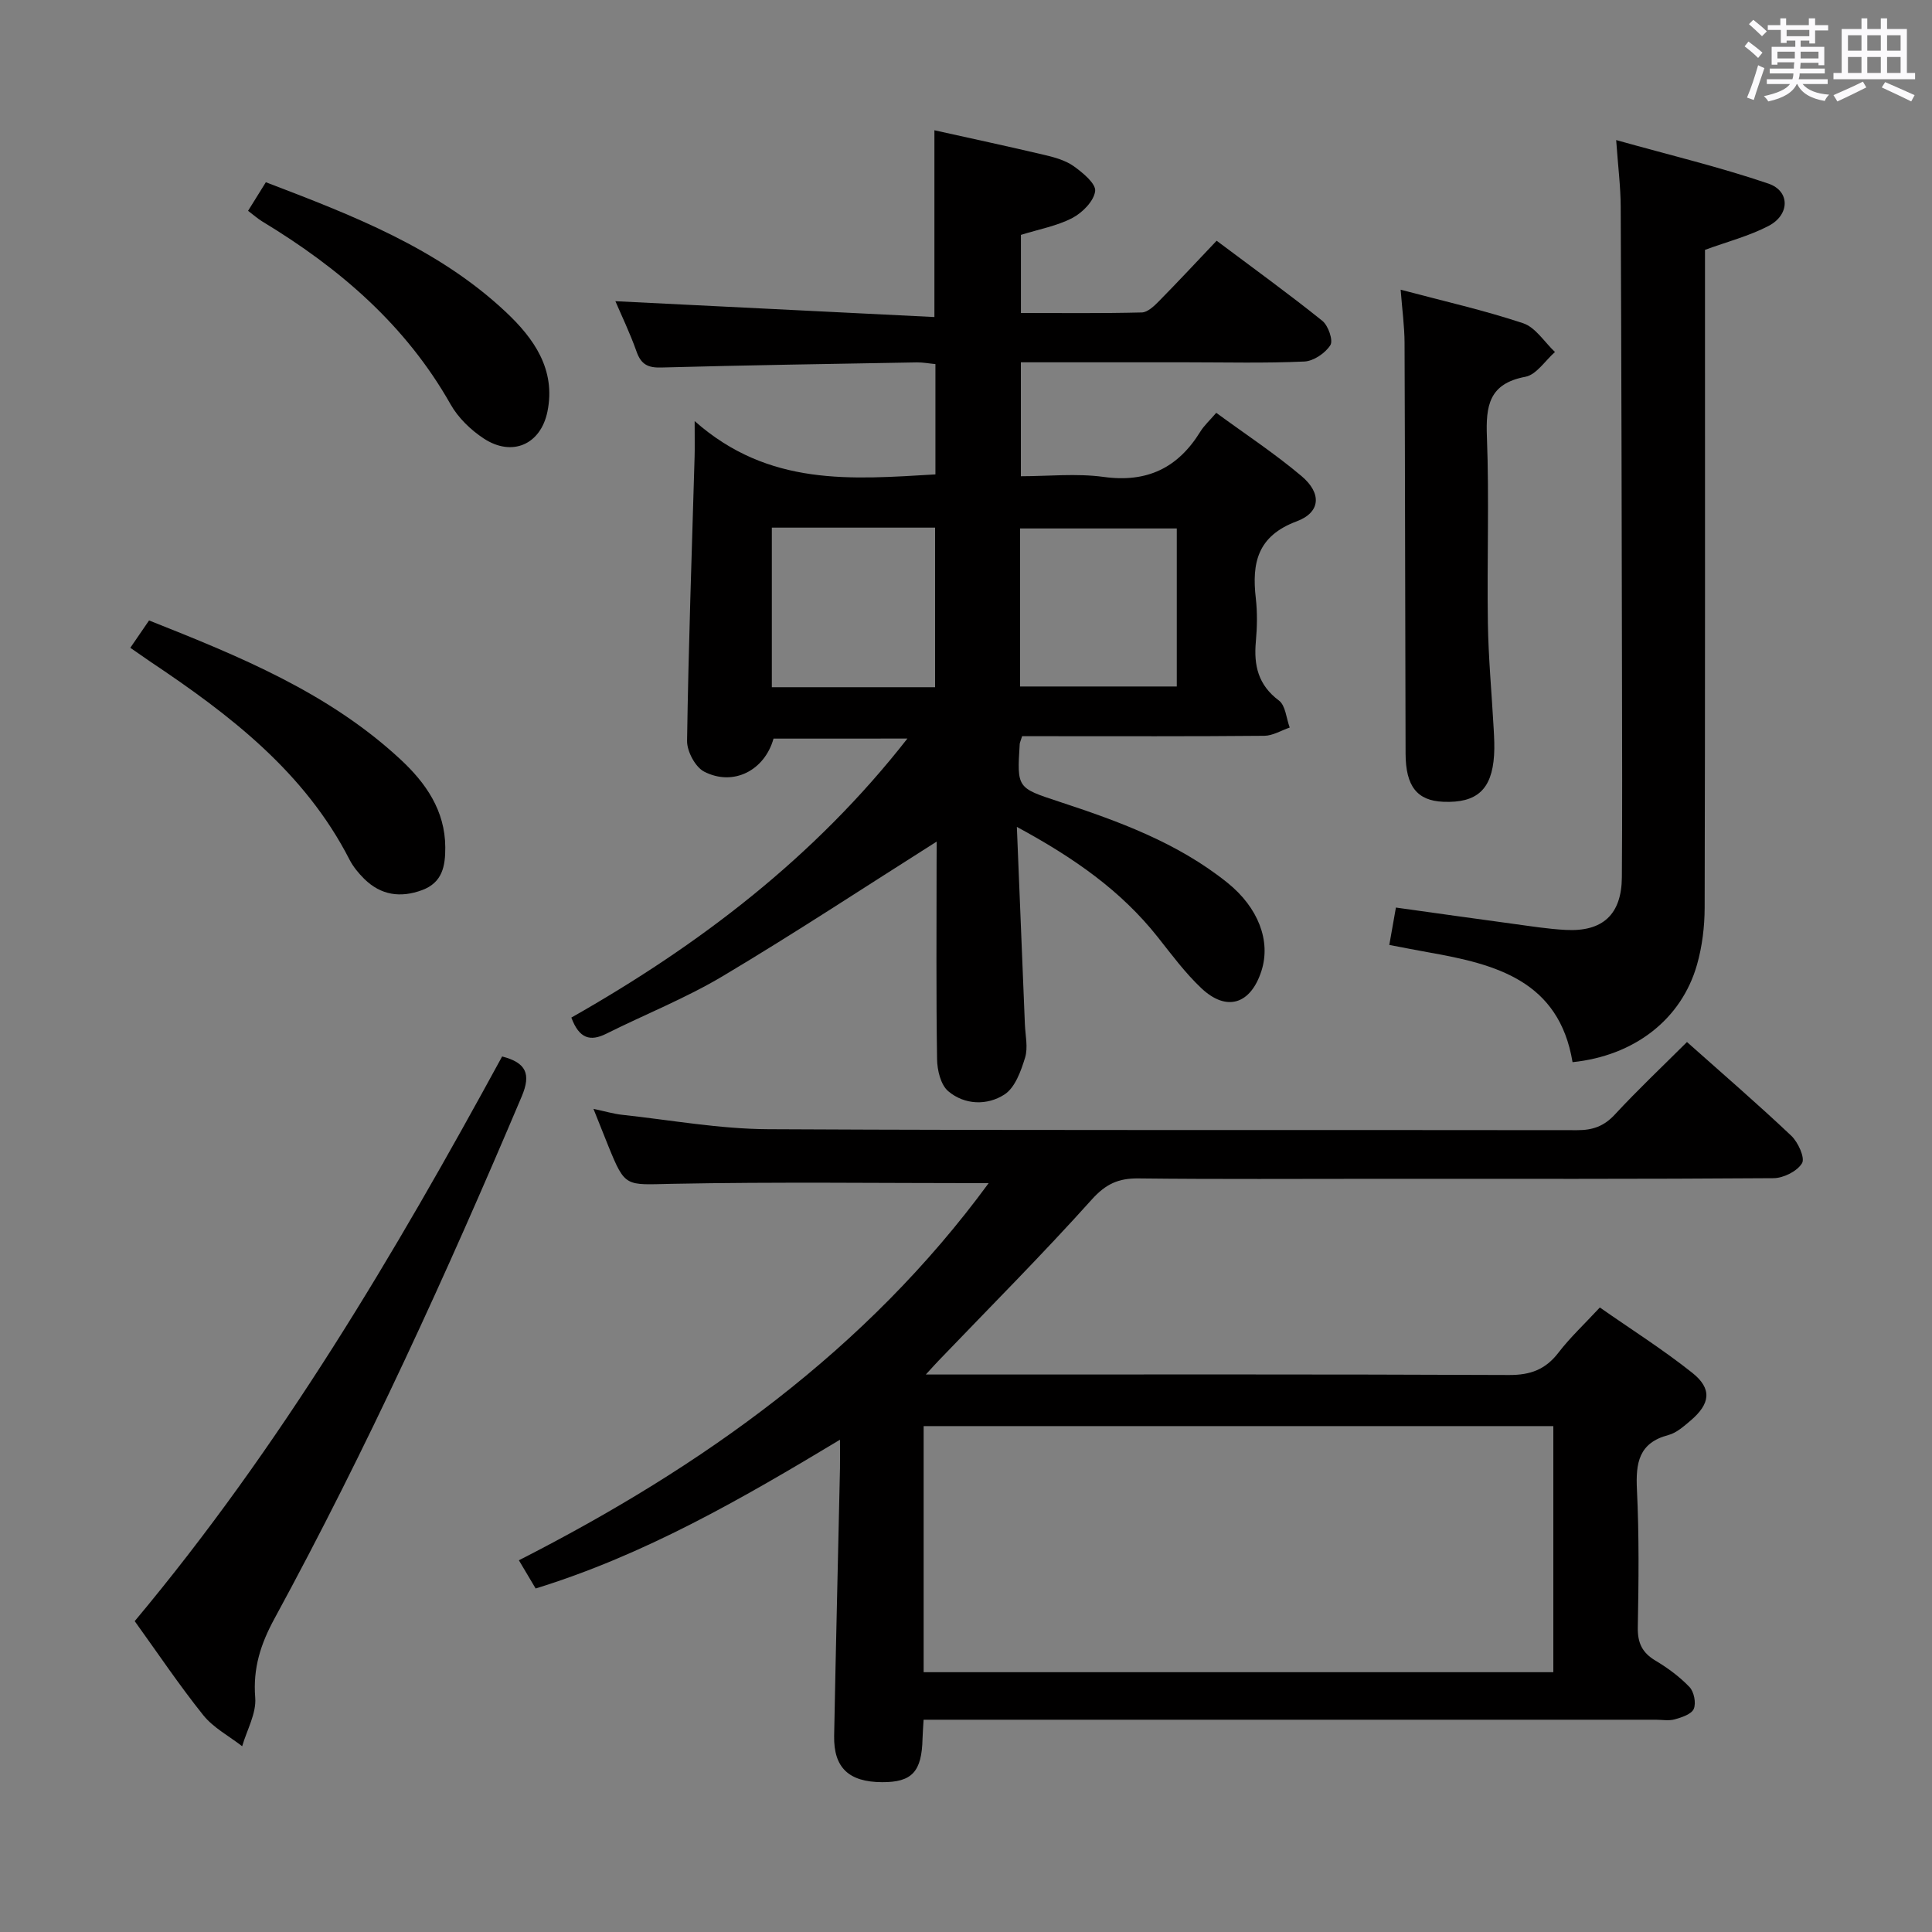 <svg enable-background="new 0 0 400 400" viewBox="0 0 400 400" xmlns="http://www.w3.org/2000/svg"><rect x="0" y="0" width="400" height="400" fill="#808080" stroke="none"/><path d="m361.2 9.6.8-1c.9.7 1.9 1.4 2.9 2.3l-.9 1.1c-1-1-2-1.8-2.8-2.4zm.5 10.6c.9-2.1 1.6-4.3 2.3-6.7.4.2.8.4 1.3.6-.7 2.1-1.5 4.3-2.2 6.6zm.4-15.2.9-.9c1 .8 2 1.6 2.8 2.4l-1 1c-.9-.9-1.8-1.7-2.7-2.5zm12.5-1.2h1.2v1.4h2.7v1.1h-2.7v2.7h-1.2v-.6h-1.8v1.3h4.9v3.8h-1.2v-.5h-3.7c0 .4-.1.9-.1 1.2h5.1v1h-5.2c0 .5-.1.9-.2 1.2h6v1h-5.2c1.1 1.3 2.9 2 5.5 2.2-.4.4-.7.8-.9 1.3-2.9-.5-4.8-1.6-5.7-3.5h-.1c-.8 1.7-2.7 2.9-5.9 3.6-.2-.4-.6-.8-.9-1.1 2.8-.6 4.6-1.4 5.4-2.5h-4.8v-1h5.3c.1-.3.2-.7.2-1.2h-4.9v-1h5c0-.4 0-.8.1-1.3h-3.5v.5h-1.2v-3.7h4.9v-1.3h-1.8v.5h-1.2v-2.7h-2.7v-1h2.6v-1.4h1.2v1.4h4.7v-1.4zm-6.6 8.3h3.6c0-.4 0-.9 0-1.4h-3.6zm1.9-4.6h4.7v-1.3h-4.7zm6.6 3.2h-3.7v1.4h3.7z" fill="#fbfafc"/><path d="m385.3 3.8h1.3v2.2h2.8v-2.2h1.3v2.2h4.1v9.1h1.7v1.3h-16.9v-1.3h1.7v-9.1h4.1v-2.2zm.4 13.1.7 1.2c-1.8.9-3.8 1.9-6 2.9-.2-.4-.5-.8-.8-1.3 2.3-1 4.3-1.9 6.1-2.8zm-3.1-6.4h2.8v-3.2h-2.8zm0 4.6h2.8v-3.3h-2.8zm4-4.6h2.8v-3.2h-2.8zm0 4.6h2.8v-3.3h-2.8zm3.7 1.9c2.1.9 4.1 1.8 6.1 2.7l-.7 1.3c-2.2-1.1-4.2-2-6.1-2.9zm3.2-9.7h-2.8v3.2h2.8v-3.1zm-2.8 7.8h2.8v-3.3h-2.8z" fill="#fbfafc"/><g fill="#010000"><path d="m193.93 174.24c-15 9.49-29.43 19-44.26 27.84-7.67 4.58-16.08 7.91-24.1 11.92-3.36 1.68-5.64 1.07-7.28-3.32 26.31-14.92 50.29-33.09 69.58-57.77-9.49 0-18.6 0-27.72.01-1.83 6.56-8.28 9.95-14.34 6.85-1.85-.94-3.59-4.21-3.56-6.38.29-19.62.99-39.23 1.56-58.85.05-1.77.01-3.53.01-7.36 15.38 13.62 32.52 12.05 49.85 11.04 0-7.65 0-15.08 0-22.84-1.31-.12-2.58-.37-3.85-.35-17.64.31-35.28.58-52.92 1.06-2.79.08-4.18-.67-5.11-3.3-1.36-3.85-3.15-7.55-4.38-10.43 21.92 1.09 43.89 2.18 66.05 3.28 0-13.71 0-26.09 0-38.67 7.69 1.71 15.3 3.34 22.88 5.13 2.08.49 4.3 1.12 5.99 2.33 1.87 1.34 4.6 3.6 4.41 5.14-.26 2.06-2.63 4.46-4.7 5.55-3.18 1.66-6.88 2.33-10.67 3.51v16.17c8.47 0 16.76.1 25.03-.11 1.22-.03 2.58-1.35 3.57-2.36 3.97-4.03 7.82-8.17 11.92-12.49 7.68 5.76 14.92 10.99 21.88 16.58 1.23.98 2.29 4.05 1.67 5.04-1.05 1.65-3.47 3.3-5.39 3.39-8.15.37-16.33.16-24.49.16-11.3 0-22.6 0-34.2 0v23.59c5.67 0 11.5-.63 17.14.14 8.99 1.24 15.38-1.86 20.02-9.38.77-1.25 1.9-2.27 3.29-3.89 5.99 4.39 12.1 8.41 17.66 13.1 4.21 3.55 3.97 7.51-1.01 9.37-8.1 3.02-9.31 8.58-8.46 15.91.34 2.96.28 6.01.01 8.99-.45 4.94.48 8.99 4.78 12.2 1.37 1.02 1.52 3.68 2.23 5.59-1.75.6-3.5 1.69-5.26 1.71-15 .14-30 .08-45 .08-1.78 0-3.57 0-5.14 0-.31 1-.48 1.31-.5 1.63-.57 9.12-.55 9.06 8.11 11.91 12.36 4.06 24.55 8.5 34.87 16.78 6.42 5.15 9.07 12.09 7.06 18.3-2.23 6.9-7.21 8.49-12.43 3.56-3.36-3.17-6.16-6.96-9.05-10.61-7.57-9.55-17.22-16.34-29.15-22.79.59 14.41 1.13 27.62 1.66 40.83.09 2.33.69 4.83.04 6.95-.85 2.77-2.07 6.2-4.26 7.62-3.56 2.31-8.25 2.2-11.65-.68-1.56-1.32-2.28-4.35-2.31-6.63-.21-13.5-.1-27-.1-40.5.02-1.64.02-3.26.02-4.55zm-34.13-65v33.04h33.8c0-11.19 0-22.07 0-33.04-11.44 0-22.53 0-33.8 0zm51.4 32.89h32.44c0-11.21 0-21.96 0-32.72-10.99 0-21.67 0-32.44 0z"/><path d="m204.69 244.96c-22.14 0-43.93-.29-65.7.14-9.47.19-9.53.82-13.04-7.82-.93-2.3-1.84-4.6-3.08-7.7 2.34.49 4.13 1.03 5.96 1.23 10.07 1.09 20.14 2.93 30.22 2.98 55.82.29 111.65.11 167.47.2 3.23.01 5.56-.81 7.8-3.22 4.73-5.11 9.8-9.9 14.95-15.03 7.32 6.52 14.61 12.8 21.6 19.41 1.41 1.34 2.88 4.58 2.22 5.68-.99 1.66-3.84 3.09-5.91 3.1-27.16.2-54.32.13-81.49.13-16.66 0-33.33.11-49.99-.08-4.13-.05-6.76 1.14-9.66 4.37-10.22 11.38-21.03 22.22-31.62 33.26-.66.68-1.29 1.39-2.74 2.97h6.28c38.16 0 76.32-.07 114.48.1 4.42.02 7.55-1.14 10.23-4.64 2.41-3.14 5.35-5.88 8.56-9.34 6.49 4.54 13.07 8.7 19.13 13.52 4.16 3.31 3.76 6.42-.37 9.92-1.39 1.17-2.89 2.53-4.57 2.97-6.15 1.62-6.78 5.8-6.51 11.3.46 9.48.36 18.99.18 28.49-.06 3.24.89 5.26 3.65 6.91 2.55 1.52 5.01 3.34 7.05 5.47.94.98 1.4 3.3.89 4.52-.46 1.1-2.47 1.76-3.93 2.17-1.23.35-2.65.08-3.98.08-48.49 0-96.98 0-145.48 0-1.95 0-3.91 0-6.07 0-.09 1.65-.19 2.78-.22 3.91-.15 6.86-2.18 9.05-8.38 9.02-6.86-.03-10.04-2.98-9.92-9.58.35-18.47.81-36.94 1.21-55.42.04-1.62 0-3.23 0-5.9-20.48 12.33-40.44 23.83-63.01 30.8-1.05-1.76-2.11-3.55-3.47-5.84 38.08-19.41 71.93-43.53 97.26-78.08zm-13.46 101.25h130.37c0-17.27 0-34.16 0-50.95-43.65 0-86.89 0-130.37 0z"/><path d="m325.58 219.91c-2.8-16.88-15.89-20.28-29.73-22.72-2.59-.46-5.16-.97-8.21-1.55.46-2.6.88-4.97 1.37-7.74 8.32 1.16 16.3 2.29 24.29 3.37 3.62.49 7.24 1.07 10.87 1.26 7.67.41 11.56-3.21 11.62-10.89.1-13.49.05-26.97.03-40.46-.06-32.8-.12-65.6-.27-98.39-.02-4.11-.54-8.21-.94-13.79 11.09 3.11 21.46 5.59 31.51 9.01 4.53 1.54 4.46 6.45.07 8.75-4.03 2.11-8.56 3.27-13.19 4.97v5.85c0 43.46.04 86.91-.07 130.37-.01 3.93-.51 8-1.58 11.77-3.24 11.4-13.05 18.88-25.77 20.19z"/><path d="m27.89 335.64c30.28-36.2 53.85-76.1 76.07-116.91 4.97 1.28 6.03 3.61 4.06 8.27-15.56 36.75-32.11 73.04-51.19 108.11-2.86 5.25-4.48 10.26-3.99 16.36.27 3.26-1.73 6.71-2.7 10.07-2.72-2.11-5.95-3.81-8.05-6.42-4.98-6.22-9.43-12.86-14.2-19.48z"/><path d="m289.99 59.98c8.83 2.35 17.23 4.24 25.35 6.94 2.58.86 4.42 3.91 6.6 5.96-2.03 1.78-3.84 4.7-6.13 5.13-7.55 1.42-8.21 6-7.96 12.49.49 12.81 0 25.66.2 38.49.11 7.3.8 14.6 1.2 21.9.1 1.83.2 3.67.08 5.49-.45 7.09-3.57 9.91-10.51 9.62-5.4-.22-7.79-3.18-7.81-9.98-.09-28.33-.1-56.65-.21-84.98-.01-3.45-.49-6.88-.81-11.06z"/><path d="m26.98 134.12c1.46-2.13 2.56-3.74 3.88-5.66 18.72 7.42 37.18 14.94 52.1 28.81 5.18 4.82 9.19 10.52 9.23 18.14.02 3.91-.59 7.32-4.81 8.88-4.47 1.65-8.53 1.06-11.97-2.33-1.17-1.16-2.28-2.5-3.03-3.95-9.3-18.19-24.85-30.06-41.3-41.05-1.21-.82-2.42-1.68-4.1-2.84z"/><path d="m51.36 43.65c1.24-1.99 2.35-3.78 3.68-5.92 17.9 6.84 35.6 13.62 49.71 26.89 5.77 5.42 10.37 11.88 8.59 20.6-1.4 6.82-7.31 9.42-13.18 5.57-2.7-1.77-5.29-4.28-6.87-7.07-9.31-16.47-23.06-28.23-38.96-37.85-.96-.58-1.81-1.35-2.97-2.22z"/></g></svg>